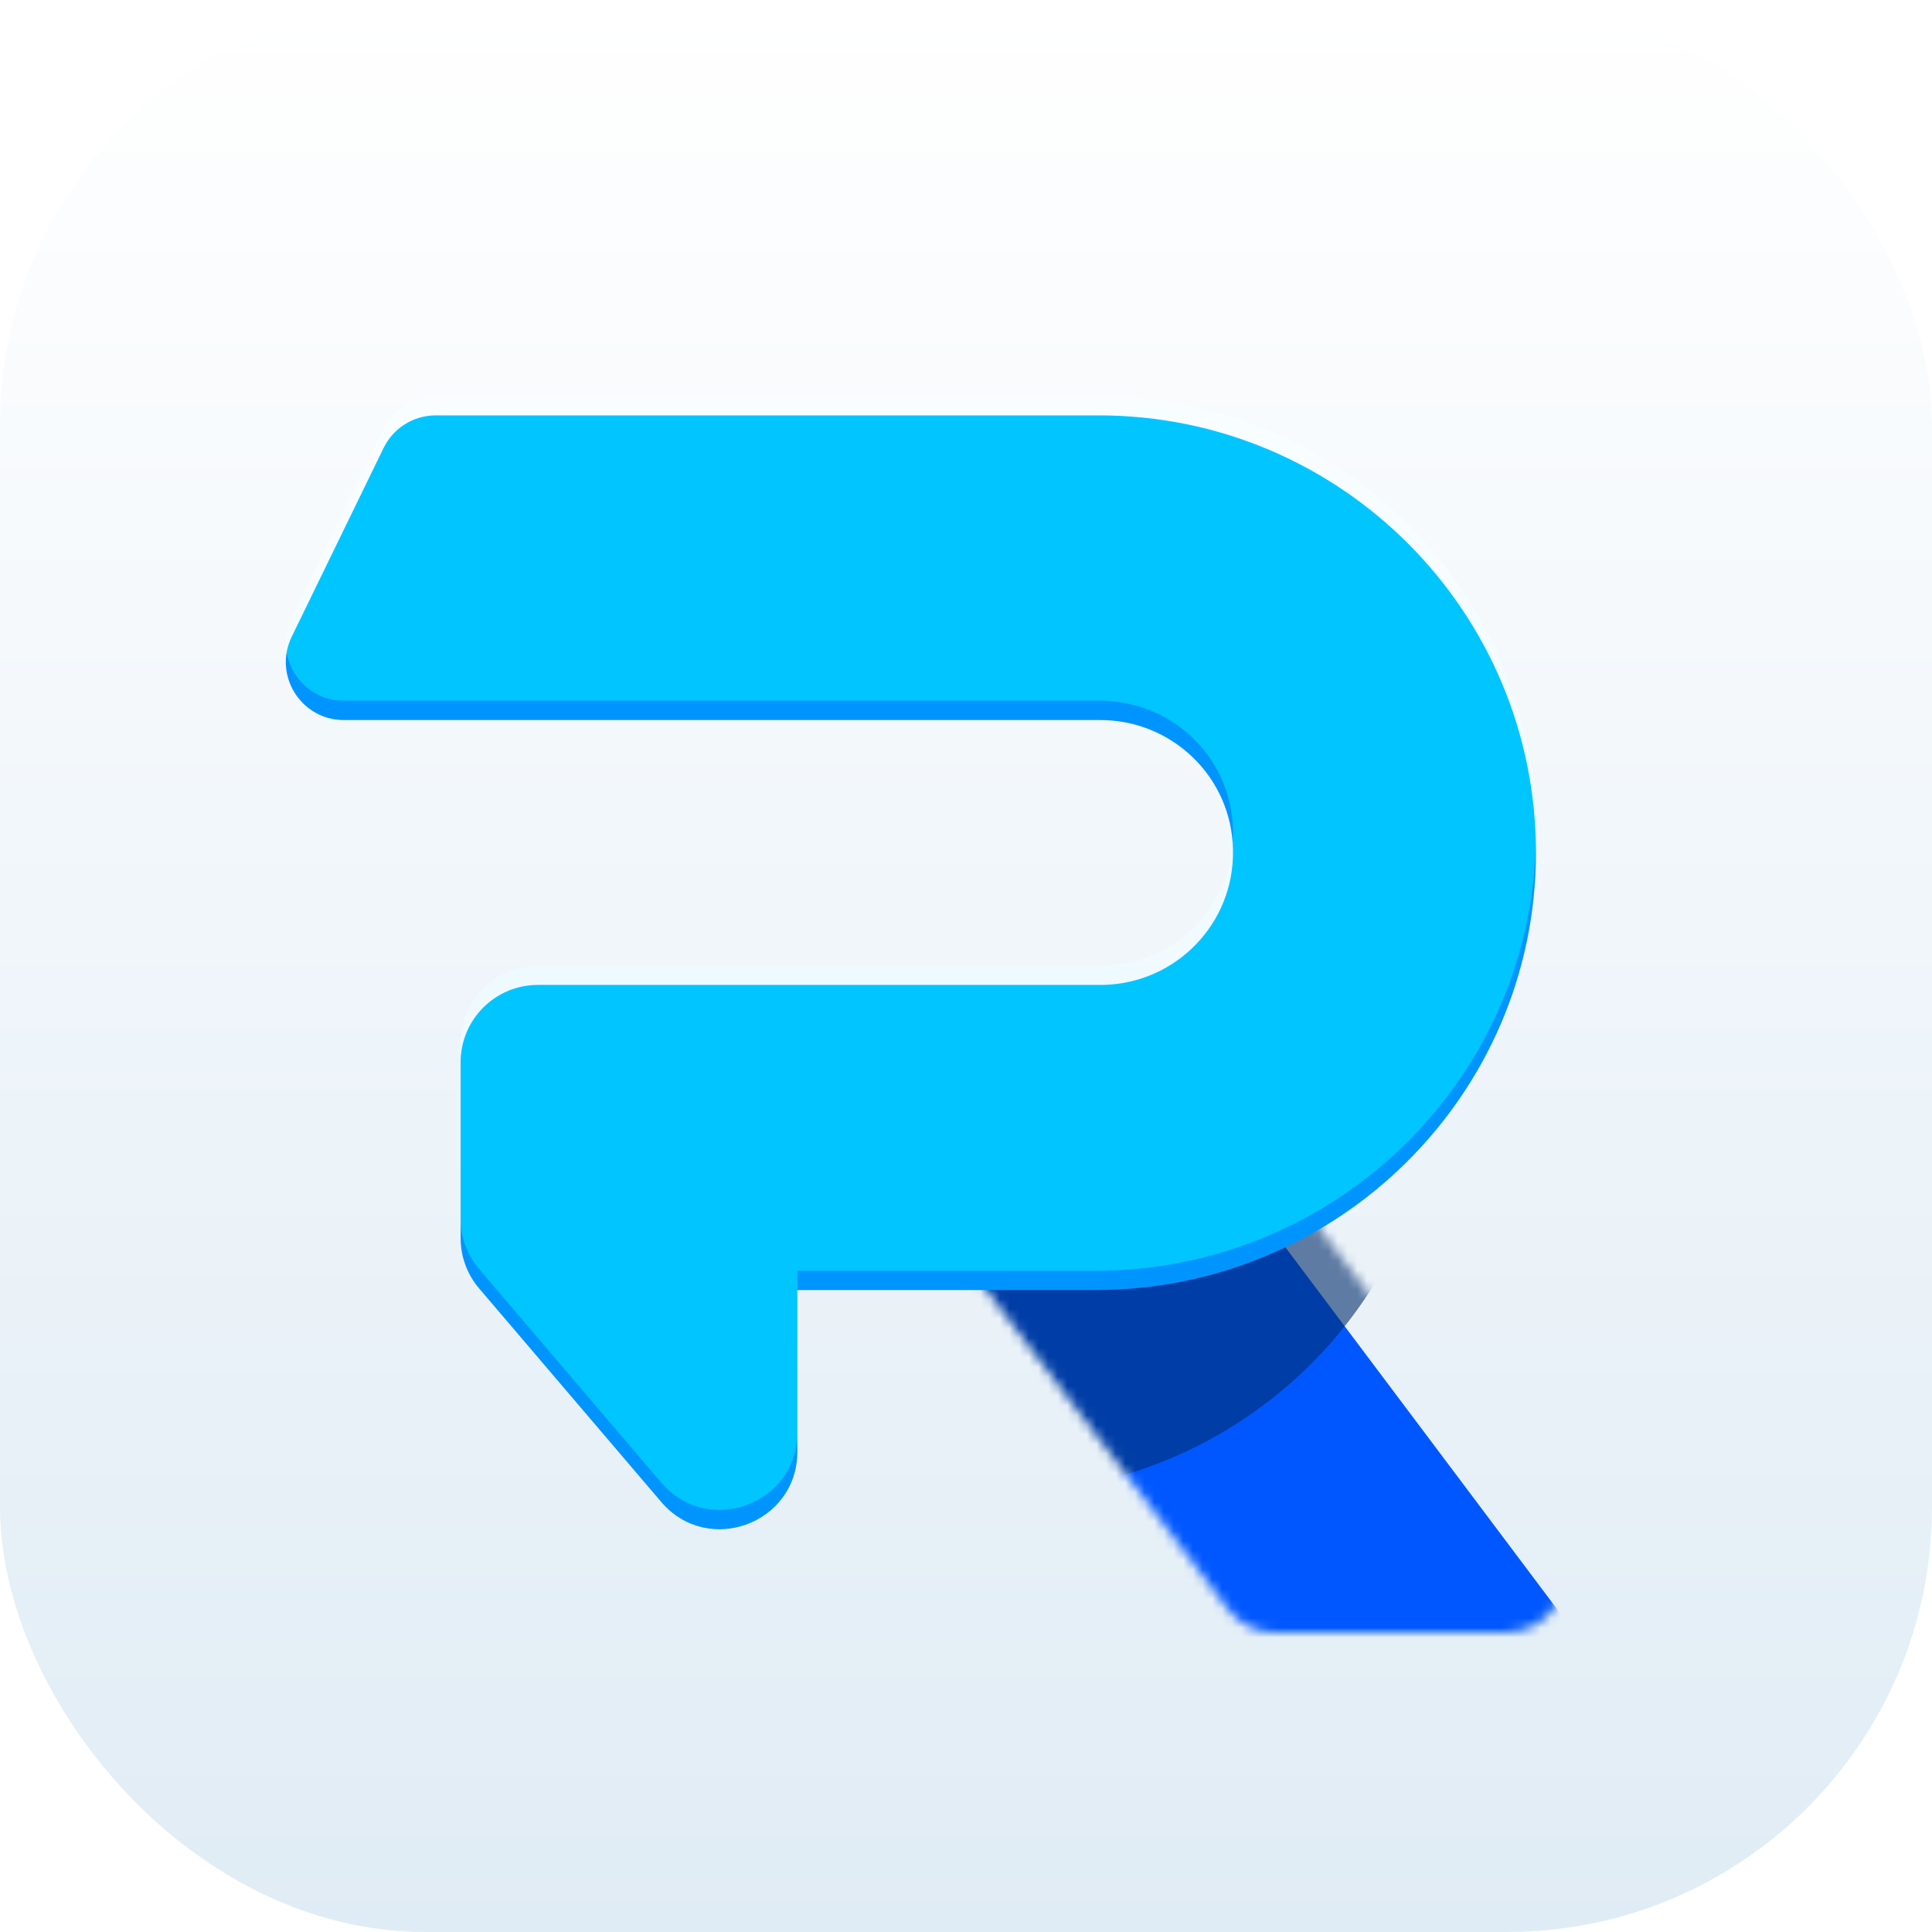 <svg width="200" height="200" viewBox="0 0 200 200" fill="none" xmlns="http://www.w3.org/2000/svg">
<rect width="200" height="200" rx="44" fill="url(#paint0_linear_2325_15847)"/>
<mask id="mask0_2325_15847" style="mask-type:alpha" maskUnits="userSpaceOnUse" x="88" y="107" width="75" height="62">
<path d="M89.29 116.623L127.166 166.621C128.301 168.12 130.073 168.999 131.952 168.998L156.001 168.983C160.945 168.98 163.764 163.334 160.795 159.38L123.265 109.397C122.132 107.888 120.355 107 118.467 107H94.073C89.115 107 86.296 112.671 89.29 116.623Z" fill="#014DBE"/>
</mask>
<g mask="url(#mask0_2325_15847)">
<g filter="url(#filter0_i_2325_15847)">
<path d="M89.29 116.623L127.166 166.621C128.301 168.12 130.073 168.999 131.952 168.998L156.001 168.983C160.945 168.98 163.764 163.334 160.795 159.38L123.265 109.397C122.132 107.888 120.355 107 118.467 107H94.073C89.115 107 86.296 112.671 89.29 116.623Z" fill="#0057FF"/>
</g>
<g filter="url(#filter1_iif_2325_15847)">
<path d="M103.432 149.546C128.443 149.546 148.917 129.399 149 104.403C149.084 79.334 128.789 59 103.724 59H35.105C32.809 59 30.715 60.31 29.71 62.374L20.199 81.912C18.259 85.898 21.161 90.539 25.594 90.539H103.724C111.287 90.442 117.54 96.449 117.637 104.006C117.783 111.612 111.723 117.813 104.161 117.959H45.683C41.265 117.959 37.683 121.54 37.683 125.959L37.683 144.184C37.683 146.087 38.362 147.927 39.596 149.375L58.45 171.482C63.276 177.141 72.537 173.728 72.537 166.291V149.546H103.432Z" fill="#002C6B" fill-opacity="0.6" style="mix-blend-mode:darken"/>
</g>
</g>
<g filter="url(#filter2_ii_2325_15847)">
<path d="M113.432 128.546C138.443 128.546 158.917 108.399 159 83.403C159.084 58.334 138.789 38 113.724 38H45.105C42.809 38 40.715 39.31 39.71 41.374L30.199 60.913C28.259 64.898 31.161 69.539 35.594 69.539H113.724C121.287 69.442 127.54 75.449 127.637 83.006C127.783 90.612 121.723 96.813 114.161 96.959H55.683C51.265 96.959 47.683 100.54 47.683 104.959L47.683 123.184C47.683 125.087 48.362 126.927 49.596 128.375L68.45 150.482C73.275 156.141 82.537 152.728 82.537 145.291V128.546H113.432Z" fill="#0094FF"/>
</g>
<g filter="url(#filter3_i_2325_15847)">
<path d="M113.432 128.546C138.443 128.546 158.917 108.399 159 83.403C159.084 58.334 138.789 38 113.724 38H45.105C42.809 38 40.715 39.31 39.71 41.374L30.199 60.913C28.259 64.898 31.161 69.539 35.594 69.539H113.724C121.287 69.442 127.54 75.449 127.637 83.006C127.783 90.612 121.723 96.813 114.161 96.959H55.683C51.265 96.959 47.683 100.54 47.683 104.959L47.683 123.184C47.683 125.087 48.362 126.927 49.596 128.375L68.45 150.482C73.275 156.141 82.537 152.728 82.537 145.291V128.546H113.432Z" fill="#0075FF"/>
</g>
<defs>
<filter id="filter0_i_2325_15847" x="88.062" y="107" width="77.947" height="73.998" filterUnits="userSpaceOnUse" color-interpolation-filters="sRGB">
<feFlood flood-opacity="0" result="BackgroundImageFix"/>
<feBlend mode="normal" in="SourceGraphic" in2="BackgroundImageFix" result="shape"/>
<feColorMatrix in="SourceAlpha" type="matrix" values="0 0 0 0 0 0 0 0 0 0 0 0 0 0 0 0 0 0 127 0" result="hardAlpha"/>
<feMorphology radius="8" operator="erode" in="SourceAlpha" result="effect1_innerShadow_2325_15847"/>
<feOffset dx="4" dy="12"/>
<feGaussianBlur stdDeviation="10"/>
<feComposite in2="hardAlpha" operator="arithmetic" k2="-1" k3="1"/>
<feColorMatrix type="matrix" values="0 0 0 0 0.54 0 0 0 0 0.794 0 0 0 0 1 0 0 0 0.5 0"/>
<feBlend mode="screen" in2="shape" result="effect1_innerShadow_2325_15847"/>
</filter>
<filter id="filter1_iif_2325_15847" x="-14.414" y="25" width="197.414" height="183.307" filterUnits="userSpaceOnUse" color-interpolation-filters="sRGB">
<feFlood flood-opacity="0" result="BackgroundImageFix"/>
<feBlend mode="normal" in="SourceGraphic" in2="BackgroundImageFix" result="shape"/>
<feColorMatrix in="SourceAlpha" type="matrix" values="0 0 0 0 0 0 0 0 0 0 0 0 0 0 0 0 0 0 127 0" result="hardAlpha"/>
<feOffset dy="10"/>
<feGaussianBlur stdDeviation="10"/>
<feComposite in2="hardAlpha" operator="arithmetic" k2="-1" k3="1"/>
<feColorMatrix type="matrix" values="0 0 0 0 0.373 0 0 0 0 0.7 0 0 0 0 1 0 0 0 0.5 0"/>
<feBlend mode="screen" in2="shape" result="effect1_innerShadow_2325_15847"/>
<feColorMatrix in="SourceAlpha" type="matrix" values="0 0 0 0 0 0 0 0 0 0 0 0 0 0 0 0 0 0 127 0" result="hardAlpha"/>
<feOffset dy="-5"/>
<feGaussianBlur stdDeviation="10"/>
<feComposite in2="hardAlpha" operator="arithmetic" k2="-1" k3="1"/>
<feColorMatrix type="matrix" values="0 0 0 0 0 0 0 0 0 0.365 0 0 0 0 0.792 0 0 0 1 0"/>
<feBlend mode="normal" in2="effect1_innerShadow_2325_15847" result="effect2_innerShadow_2325_15847"/>
<feGaussianBlur stdDeviation="17" result="effect3_foregroundBlur_2325_15847"/>
</filter>
<filter id="filter2_ii_2325_15847" x="29.586" y="33" width="129.414" height="130.307" filterUnits="userSpaceOnUse" color-interpolation-filters="sRGB">
<feFlood flood-opacity="0" result="BackgroundImageFix"/>
<feBlend mode="normal" in="SourceGraphic" in2="BackgroundImageFix" result="shape"/>
<feColorMatrix in="SourceAlpha" type="matrix" values="0 0 0 0 0 0 0 0 0 0 0 0 0 0 0 0 0 0 127 0" result="hardAlpha"/>
<feOffset dy="10"/>
<feGaussianBlur stdDeviation="10"/>
<feComposite in2="hardAlpha" operator="arithmetic" k2="-1" k3="1"/>
<feColorMatrix type="matrix" values="0 0 0 0 0.373 0 0 0 0 0.7 0 0 0 0 1 0 0 0 0.5 0"/>
<feBlend mode="screen" in2="shape" result="effect1_innerShadow_2325_15847"/>
<feColorMatrix in="SourceAlpha" type="matrix" values="0 0 0 0 0 0 0 0 0 0 0 0 0 0 0 0 0 0 127 0" result="hardAlpha"/>
<feOffset dy="-5"/>
<feGaussianBlur stdDeviation="10"/>
<feComposite in2="hardAlpha" operator="arithmetic" k2="-1" k3="1"/>
<feColorMatrix type="matrix" values="0 0 0 0 0 0 0 0 0 0.365 0 0 0 0 0.792 0 0 0 1 0"/>
<feBlend mode="normal" in2="effect1_innerShadow_2325_15847" result="effect2_innerShadow_2325_15847"/>
</filter>
<filter id="filter3_i_2325_15847" x="29.586" y="38" width="129.414" height="118.307" filterUnits="userSpaceOnUse" color-interpolation-filters="sRGB">
<feFlood flood-opacity="0" result="BackgroundImageFix"/>
<feBlend mode="normal" in="SourceGraphic" in2="BackgroundImageFix" result="shape"/>
<feColorMatrix in="SourceAlpha" type="matrix" values="0 0 0 0 0 0 0 0 0 0 0 0 0 0 0 0 0 0 127 0" result="hardAlpha"/>
<feMorphology radius="8" operator="erode" in="SourceAlpha" result="effect1_innerShadow_2325_15847"/>
<feOffset dy="3"/>
<feGaussianBlur stdDeviation="5"/>
<feComposite in2="hardAlpha" operator="arithmetic" k2="-1" k3="1"/>
<feColorMatrix type="matrix" values="0 0 0 0 0.54 0 0 0 0 0.794 0 0 0 0 1 0 0 0 0.5 0"/>
<feBlend mode="screen" in2="shape" result="effect1_innerShadow_2325_15847"/>
</filter>
<linearGradient id="paint0_linear_2325_15847" x1="100" y1="0" x2="100" y2="200" gradientUnits="userSpaceOnUse">
<stop stop-color="white"/>
<stop offset="1" stop-color="#E0ECF5"/>
</linearGradient>
</defs>
</svg>
